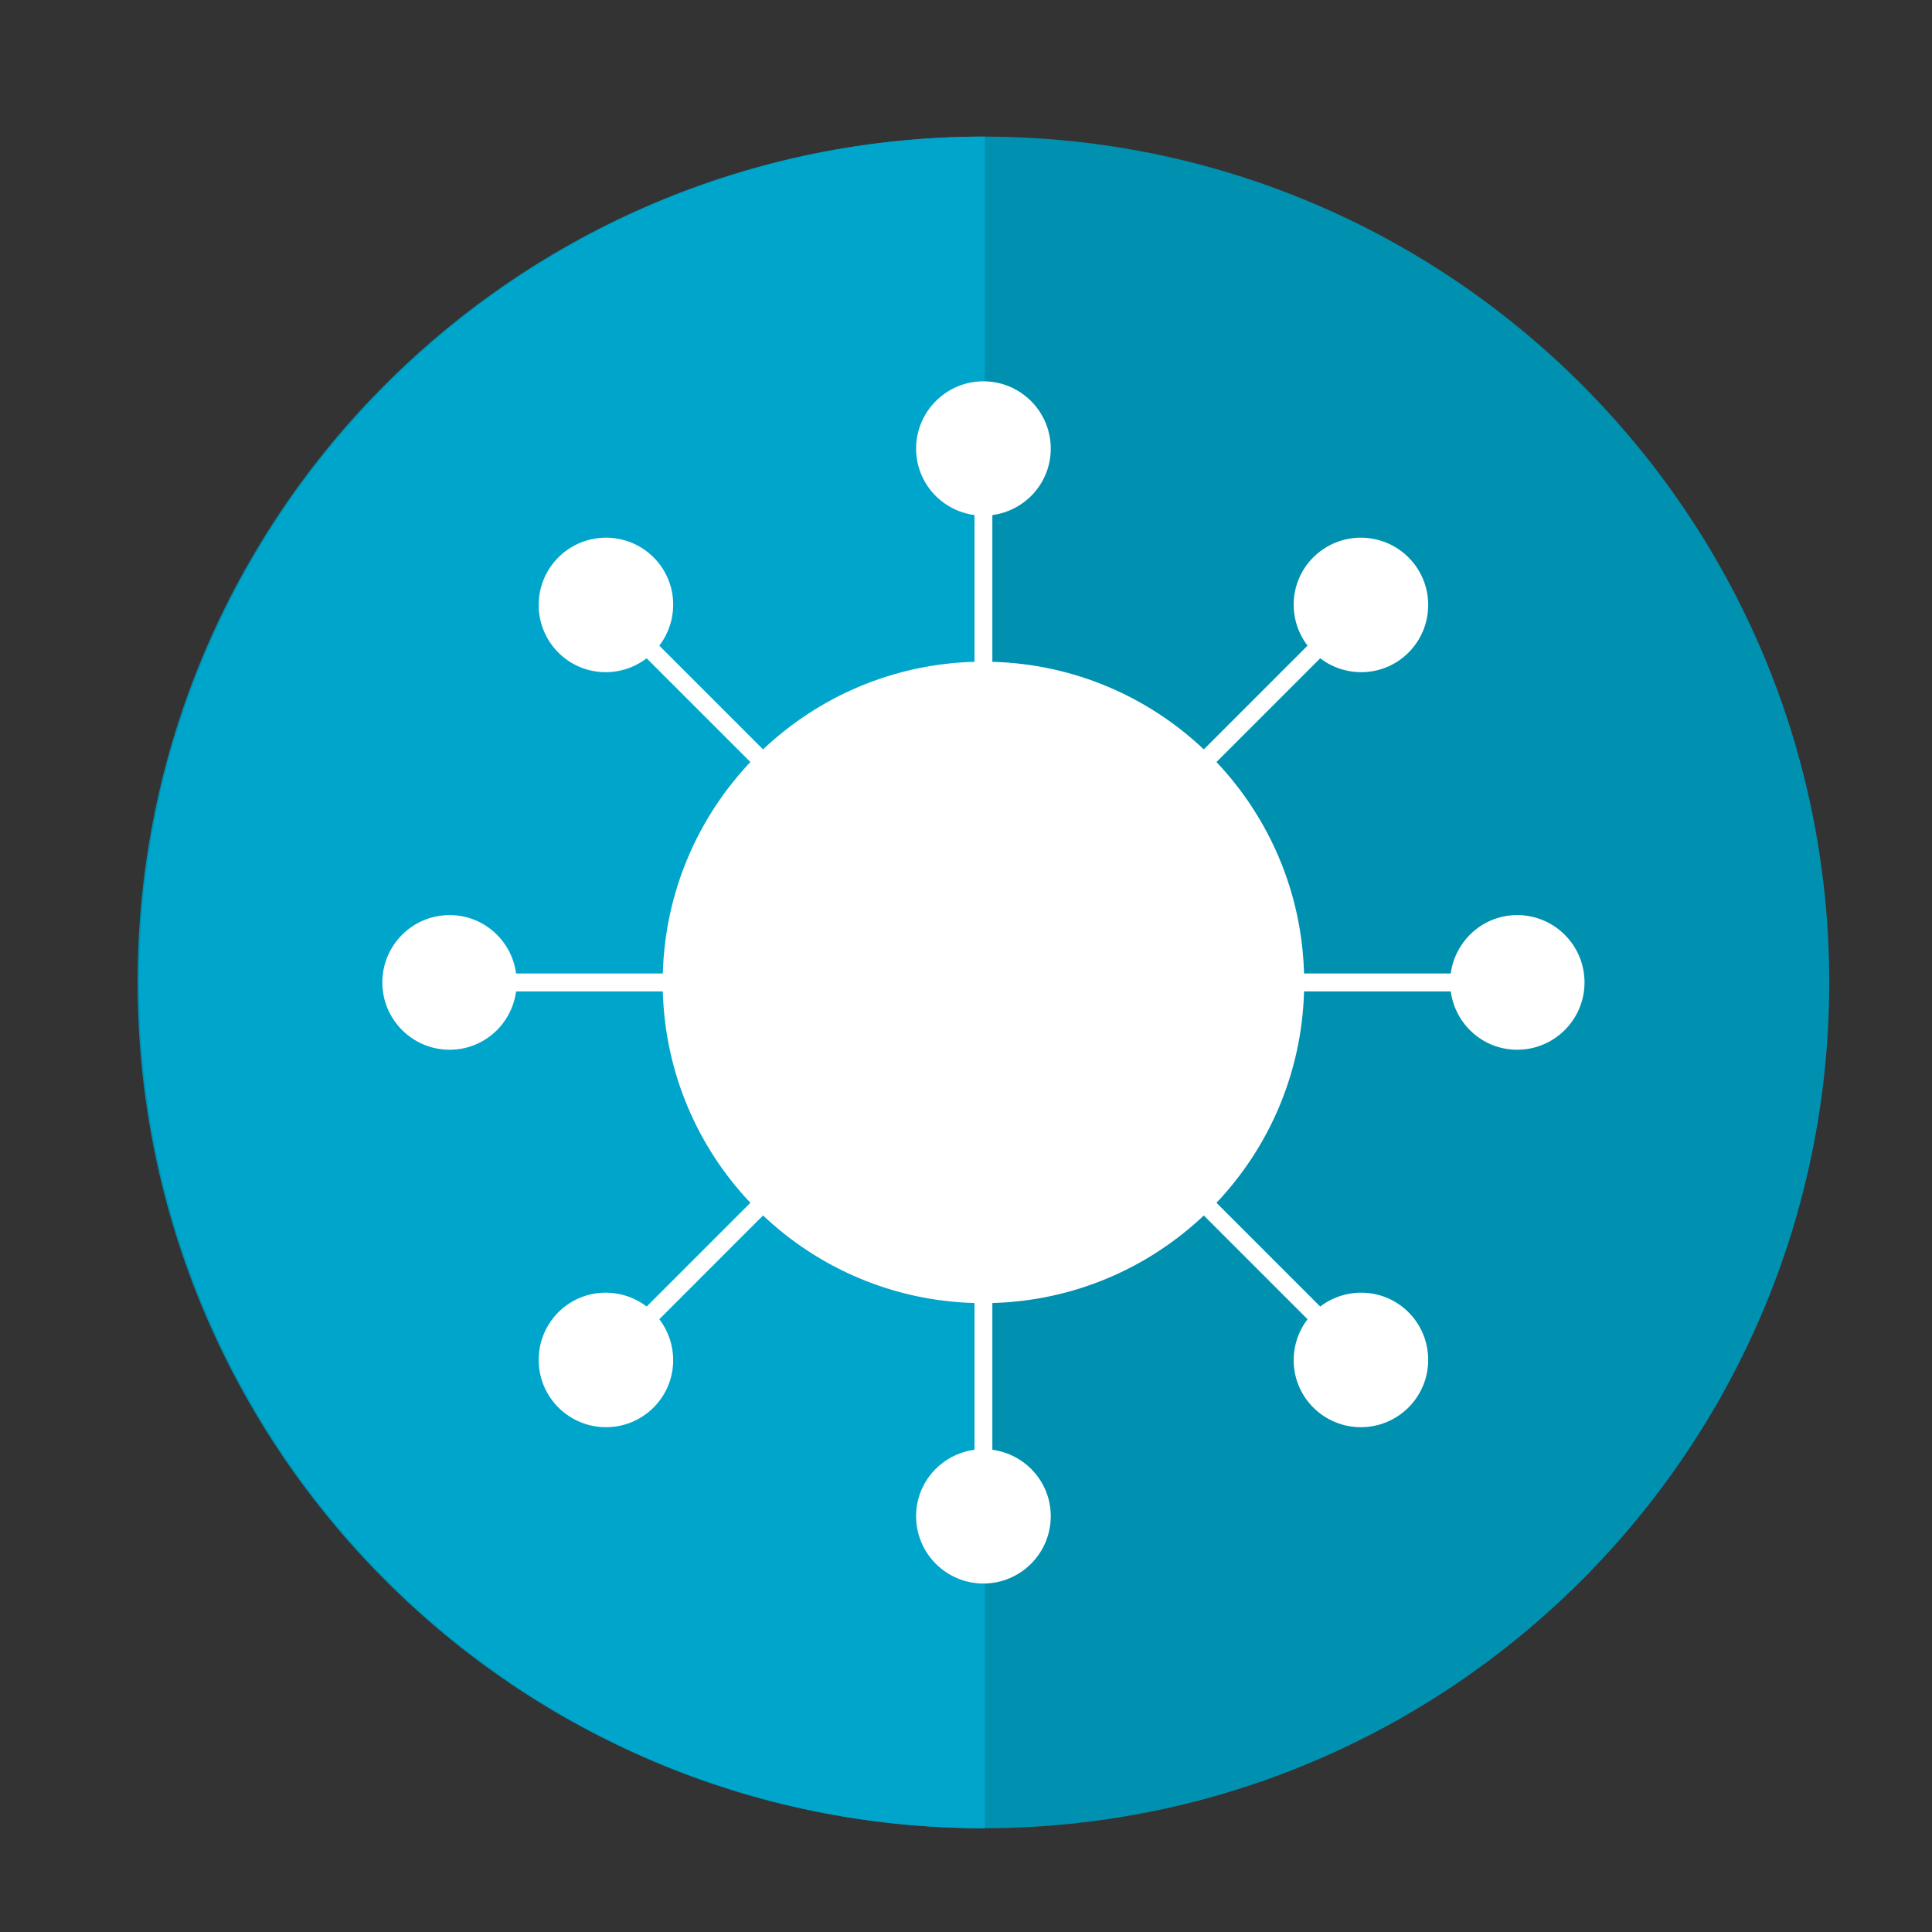<?xml version="1.0" encoding="UTF-8" standalone="no"?>
<svg
   xmlns:dc="http://purl.org/dc/elements/1.1/"
   xmlns:cc="http://creativecommons.org/ns#"
   xmlns:rdf="http://www.w3.org/1999/02/22-rdf-syntax-ns#"
   xmlns:svg="http://www.w3.org/2000/svg"
   xmlns="http://www.w3.org/2000/svg"
   viewBox="0 0 57.377 57.377"
   height="57.377"
   width="57.377"
   xml:space="preserve"
   id="svg2"
   version="1.1"><rect x="0" y="0" width="57.377" height="57.377" fill="#333333" stroke="none"/><defs
     id="defs6"><clipPath
       id="clipPath18"
       clipPathUnits="userSpaceOnUse"><path
         id="path16"
         d="M 0,43.033 H 43.033 V 0 H 0 Z" /></clipPath></defs><g
     transform="matrix(1.333,0,0,-1.333,0,57.377)"
     id="g10"><g
       id="g12"><g
         clip-path="url(#clipPath18)"
         id="g14"><g
           transform="translate(40.754,21.156)"
           id="g20"><path
             id="path22"
             style="fill:#0090b0;fill-opacity:1;fill-rule:nonzero;stroke:none"
             d="m 0,0 c 0,-10.407 -8.437,-18.844 -18.844,-18.844 -10.408,0 -18.845,8.437 -18.845,18.844 0,10.407 8.437,18.844 18.845,18.844 C -8.437,18.844 0,10.407 0,0" /></g><g
           transform="translate(21.941,2.311)"
           id="g24"><path
             id="path26"
             style="fill:#00a5cb;fill-opacity:1;fill-rule:nonzero;stroke:none"
             d="m 0,0 c -10.407,0 -18.844,8.437 -18.844,18.844 0,10.408 8.437,18.845 18.844,18.845" /></g><g
           transform="translate(33.802,22.656)"
           id="g28"><path
             id="path30"
             style="fill:#ffffff;fill-opacity:1;fill-rule:nonzero;stroke:none"
             d="M 0,0 C -0.76,0 -1.382,-0.568 -1.48,-1.301 H -4.749 C -4.799,0.522 -5.531,2.174 -6.7,3.41 l 2.311,2.311 c 0.588,-0.449 1.429,-0.411 1.967,0.127 0.586,0.586 0.586,1.536 0,2.121 -0.586,0.586 -1.536,0.586 -2.122,0 C -5.081,7.432 -5.12,6.591 -4.671,6.003 L -6.982,3.692 c -1.236,1.169 -2.887,1.901 -4.711,1.951 v 3.269 c 0.734,0.098 1.301,0.72 1.301,1.48 0,0.828 -0.672,1.5 -1.5,1.5 -0.828,0 -1.5,-0.672 -1.5,-1.5 0,-0.76 0.567,-1.382 1.301,-1.48 V 5.643 c -1.824,-0.05 -3.475,-0.782 -4.711,-1.951 l -2.311,2.311 c 0.449,0.588 0.411,1.429 -0.127,1.966 -0.586,0.586 -1.536,0.586 -2.122,0 -0.585,-0.585 -0.585,-1.535 0,-2.121 0.538,-0.538 1.379,-0.576 1.967,-0.127 l 2.311,-2.311 c -1.169,-1.236 -1.901,-2.888 -1.951,-4.711 h -3.269 c -0.098,0.733 -0.72,1.301 -1.48,1.301 -0.828,0 -1.5,-0.672 -1.5,-1.5 0,-0.829 0.672,-1.5 1.5,-1.5 0.76,0 1.382,0.567 1.48,1.3 h 3.269 c 0.05,-1.823 0.782,-3.475 1.951,-4.71 l -2.311,-2.311 c -0.588,0.448 -1.429,0.41 -1.967,-0.127 -0.585,-0.586 -0.585,-1.536 0,-2.122 0.586,-0.586 1.536,-0.586 2.122,0 0.537,0.538 0.576,1.378 0.127,1.966 l 2.311,2.312 c 1.236,-1.169 2.887,-1.901 4.711,-1.951 v -3.269 c -0.734,-0.099 -1.301,-0.72 -1.301,-1.48 0,-0.829 0.672,-1.5 1.5,-1.5 0.828,0 1.5,0.671 1.5,1.5 0,0.76 -0.567,1.381 -1.301,1.48 v 3.269 c 1.824,0.05 3.475,0.782 4.711,1.95 l 2.311,-2.311 c -0.449,-0.588 -0.41,-1.428 0.127,-1.966 0.586,-0.586 1.536,-0.586 2.122,0 0.586,0.586 0.586,1.536 0,2.122 -0.538,0.537 -1.379,0.575 -1.967,0.127 L -6.7,-6.41 c 1.169,1.235 1.901,2.887 1.951,4.71 H -1.48 C -1.382,-2.433 -0.76,-3 0,-3 0.828,-3 1.5,-2.329 1.5,-1.5 1.5,-0.672 0.828,0 0,0" /></g></g></g></g></svg>